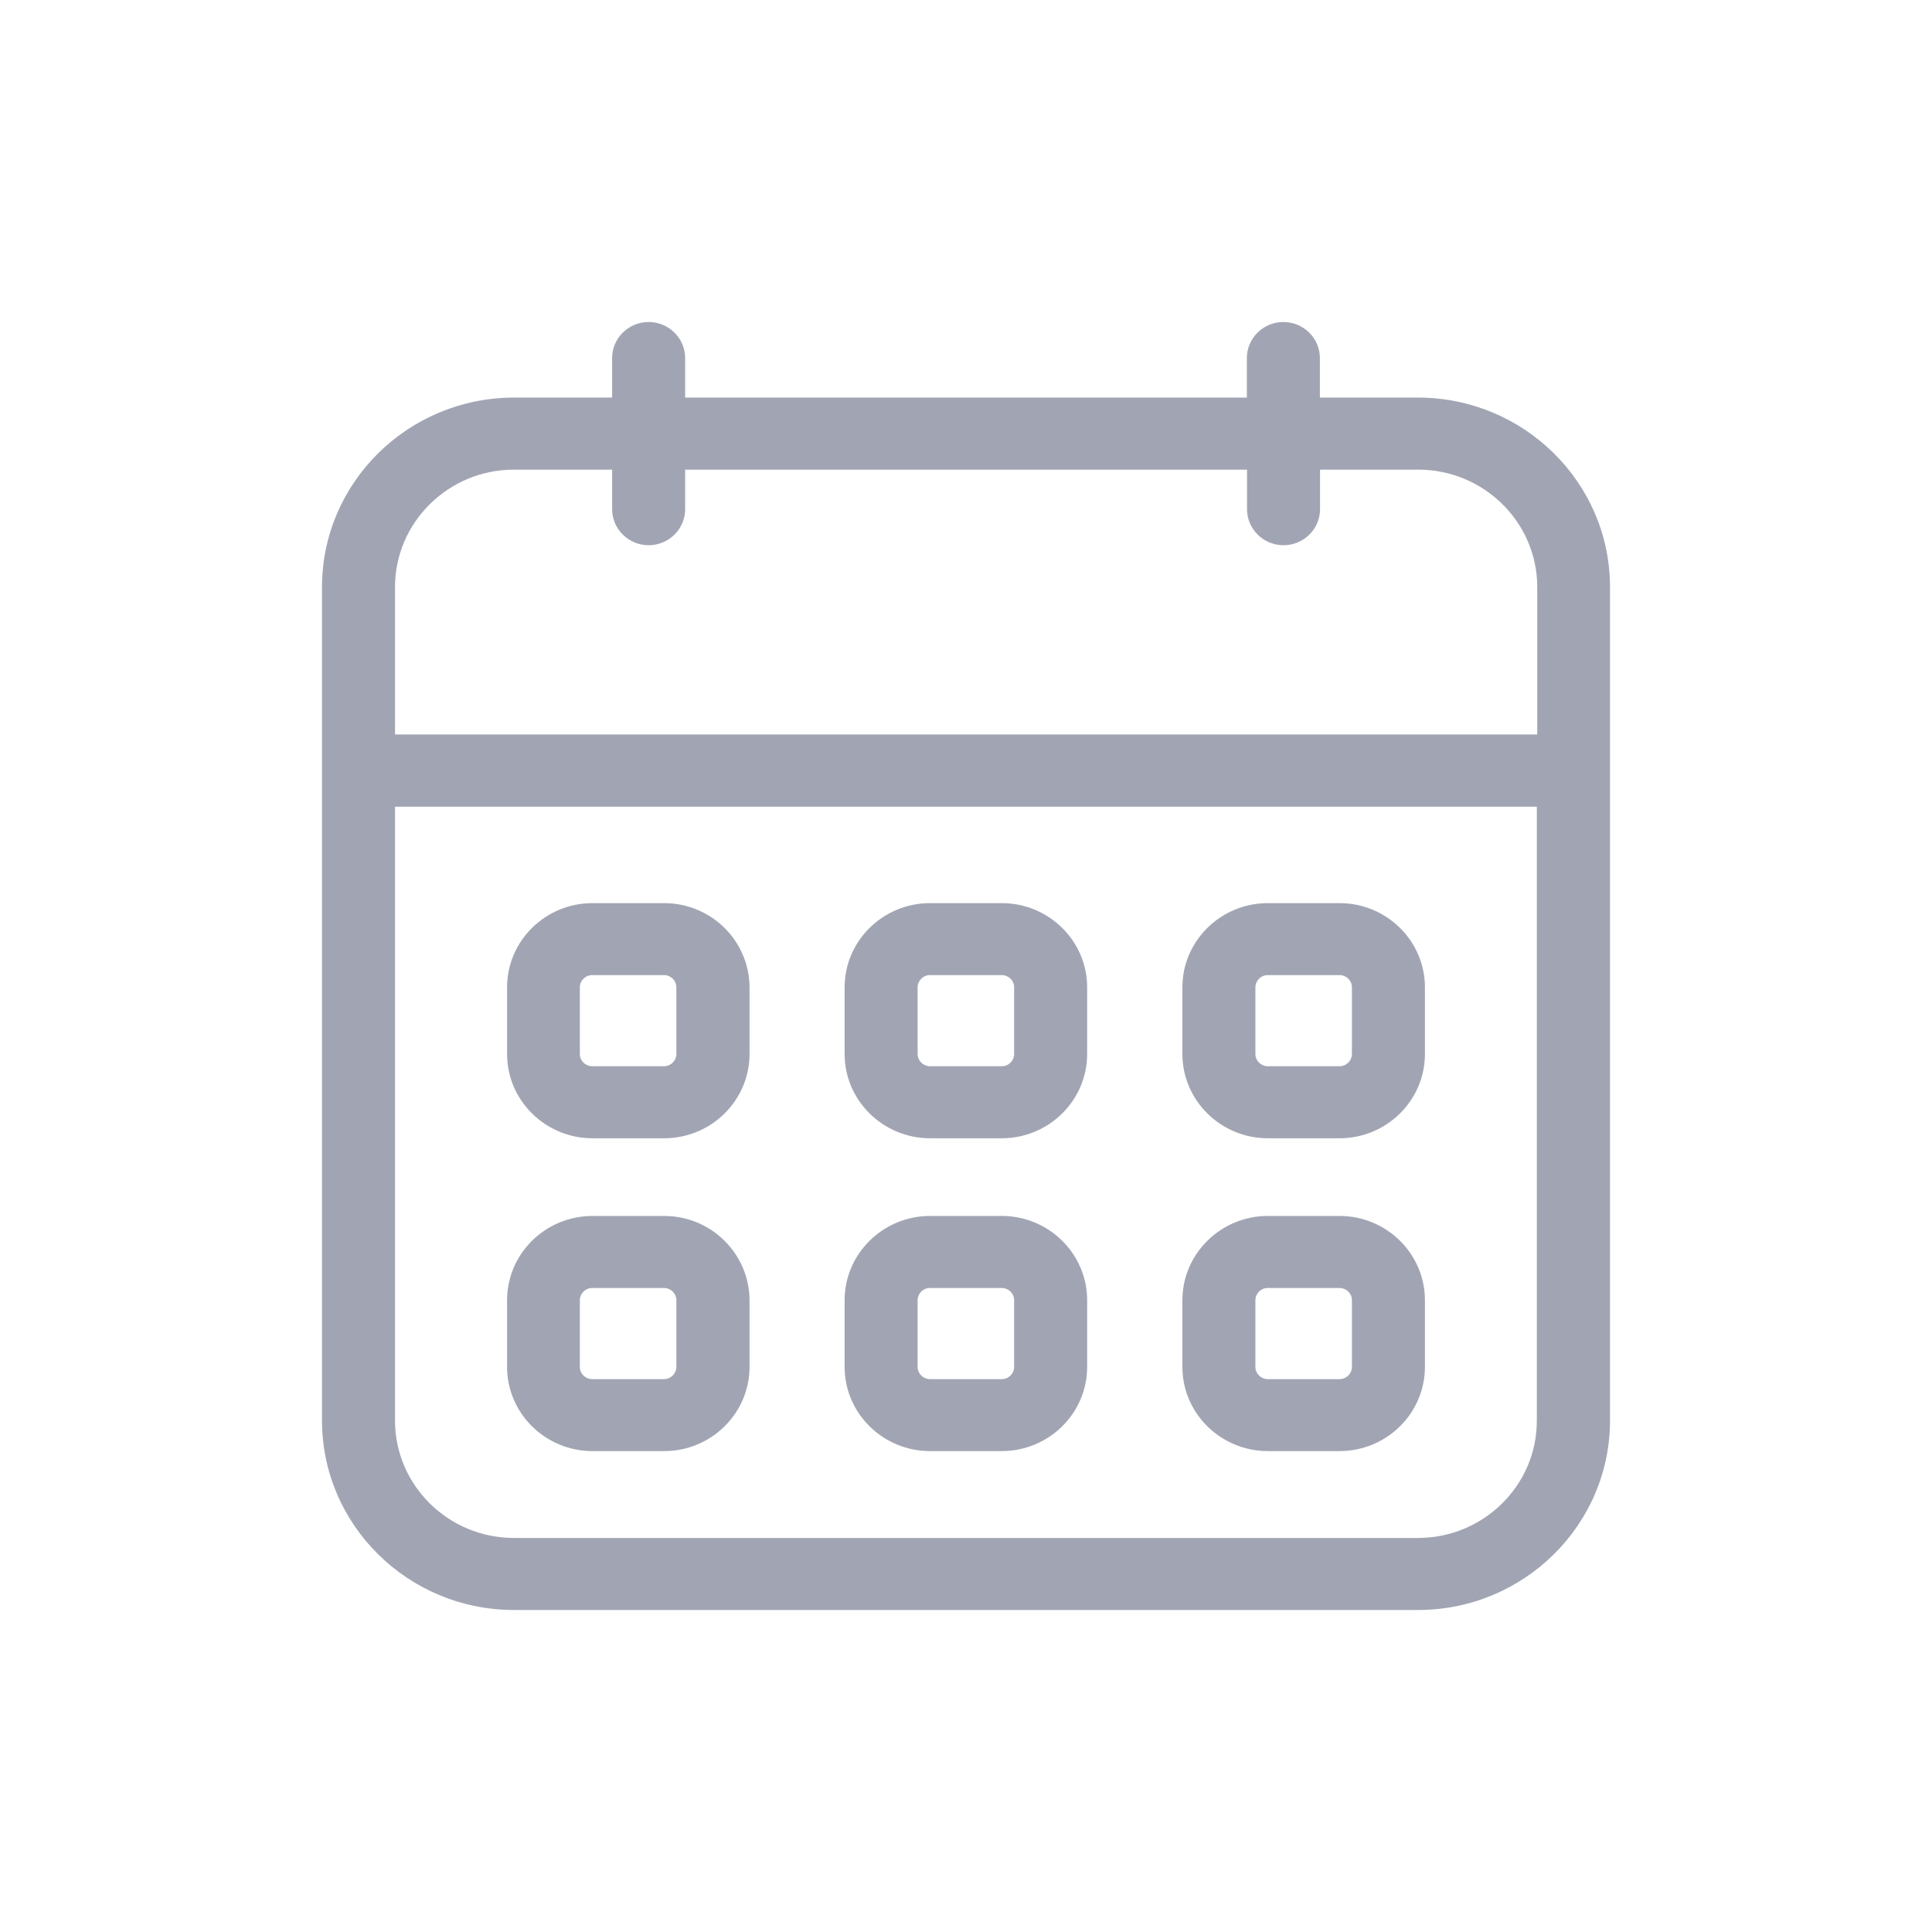 <svg width="24" height="24" viewBox="0 0 24 24" fill="none" xmlns="http://www.w3.org/2000/svg">
<path d="M17.615 4.939H16.396V4.447C16.396 4.201 16.192 4 15.942 4C15.693 4 15.489 4.201 15.489 4.447V4.939H8.511V4.447C8.511 4.201 8.307 4 8.058 4C7.808 4 7.604 4.201 7.604 4.447V4.939H6.385C5.07 4.939 4 5.995 4 7.292V17.647C4 18.944 5.07 20 6.385 20H17.615C18.93 20 20 18.944 20 17.647V7.292C20 5.995 18.93 4.939 17.615 4.939ZM6.385 5.834H7.604V6.326C7.604 6.572 7.808 6.773 8.058 6.773C8.307 6.773 8.511 6.572 8.511 6.326V5.834H15.491V6.326C15.491 6.572 15.695 6.773 15.944 6.773C16.194 6.773 16.398 6.572 16.398 6.326V5.834H17.617C18.431 5.834 19.096 6.487 19.096 7.292V9.124H4.907V7.292C4.907 6.489 5.571 5.834 6.385 5.834ZM17.615 19.105H6.385C5.571 19.105 4.907 18.452 4.907 17.647V10.021H19.091V17.647C19.093 18.45 18.429 19.105 17.615 19.105Z" fill="#A1A5B3"/>
<path d="M8.25 11.219H7.36C6.775 11.219 6.299 11.688 6.299 12.265V13.093C6.299 13.67 6.775 14.14 7.36 14.14H8.25C8.835 14.14 9.311 13.67 9.311 13.093V12.265C9.309 11.688 8.835 11.219 8.25 11.219ZM8.402 13.093C8.402 13.176 8.334 13.245 8.248 13.245H7.357C7.273 13.245 7.203 13.178 7.203 13.093V12.265C7.203 12.183 7.271 12.113 7.357 12.113H8.248C8.332 12.113 8.402 12.18 8.402 12.265V13.093Z" fill="#A1A5B3"/>
<path d="M12.444 11.219H11.553C10.969 11.219 10.492 11.688 10.492 12.265V13.093C10.492 13.67 10.969 14.14 11.553 14.14H12.444C13.029 14.14 13.505 13.67 13.505 13.093V12.265C13.505 11.688 13.029 11.219 12.444 11.219ZM12.598 13.093C12.598 13.176 12.53 13.245 12.444 13.245H11.553C11.47 13.245 11.399 13.178 11.399 13.093V12.265C11.399 12.183 11.467 12.113 11.553 12.113H12.444C12.528 12.113 12.598 12.18 12.598 12.265V13.093Z" fill="#A1A5B3"/>
<path d="M16.64 11.219H15.749C15.165 11.219 14.688 11.688 14.688 12.265V13.093C14.688 13.67 15.165 14.14 15.749 14.14H16.64C17.225 14.14 17.701 13.67 17.701 13.093V12.265C17.701 11.688 17.225 11.219 16.64 11.219ZM16.794 13.093C16.794 13.176 16.726 13.245 16.64 13.245H15.749C15.665 13.245 15.595 13.178 15.595 13.093V12.265C15.595 12.183 15.663 12.113 15.749 12.113H16.64C16.724 12.113 16.794 12.18 16.794 12.265V13.093Z" fill="#A1A5B3"/>
<path d="M8.25 15.105H7.36C6.775 15.105 6.299 15.575 6.299 16.152V16.98C6.299 17.557 6.775 18.026 7.36 18.026H8.25C8.835 18.026 9.311 17.557 9.311 16.98V16.152C9.309 15.575 8.835 15.105 8.25 15.105ZM8.402 16.98C8.402 17.062 8.334 17.132 8.248 17.132H7.357C7.273 17.132 7.203 17.065 7.203 16.98V16.152C7.203 16.069 7.271 16 7.357 16H8.248C8.332 16 8.402 16.067 8.402 16.152V16.98Z" fill="#A1A5B3"/>
<path d="M12.444 15.105H11.553C10.969 15.105 10.492 15.575 10.492 16.152V16.98C10.492 17.557 10.969 18.026 11.553 18.026H12.444C13.029 18.026 13.505 17.557 13.505 16.98V16.152C13.505 15.575 13.029 15.105 12.444 15.105ZM12.598 16.98C12.598 17.062 12.53 17.132 12.444 17.132H11.553C11.47 17.132 11.399 17.065 11.399 16.98V16.152C11.399 16.069 11.467 16 11.553 16H12.444C12.528 16 12.598 16.067 12.598 16.152V16.98Z" fill="#A1A5B3"/>
<path d="M16.64 15.105H15.749C15.165 15.105 14.688 15.575 14.688 16.152V16.98C14.688 17.557 15.165 18.026 15.749 18.026H16.64C17.225 18.026 17.701 17.557 17.701 16.98V16.152C17.701 15.575 17.225 15.105 16.64 15.105ZM16.794 16.98C16.794 17.062 16.726 17.132 16.64 17.132H15.749C15.665 17.132 15.595 17.065 15.595 16.98V16.152C15.595 16.069 15.663 16 15.749 16H16.64C16.724 16 16.794 16.067 16.794 16.152V16.98Z" fill="#A1A5B3"/>
</svg>
